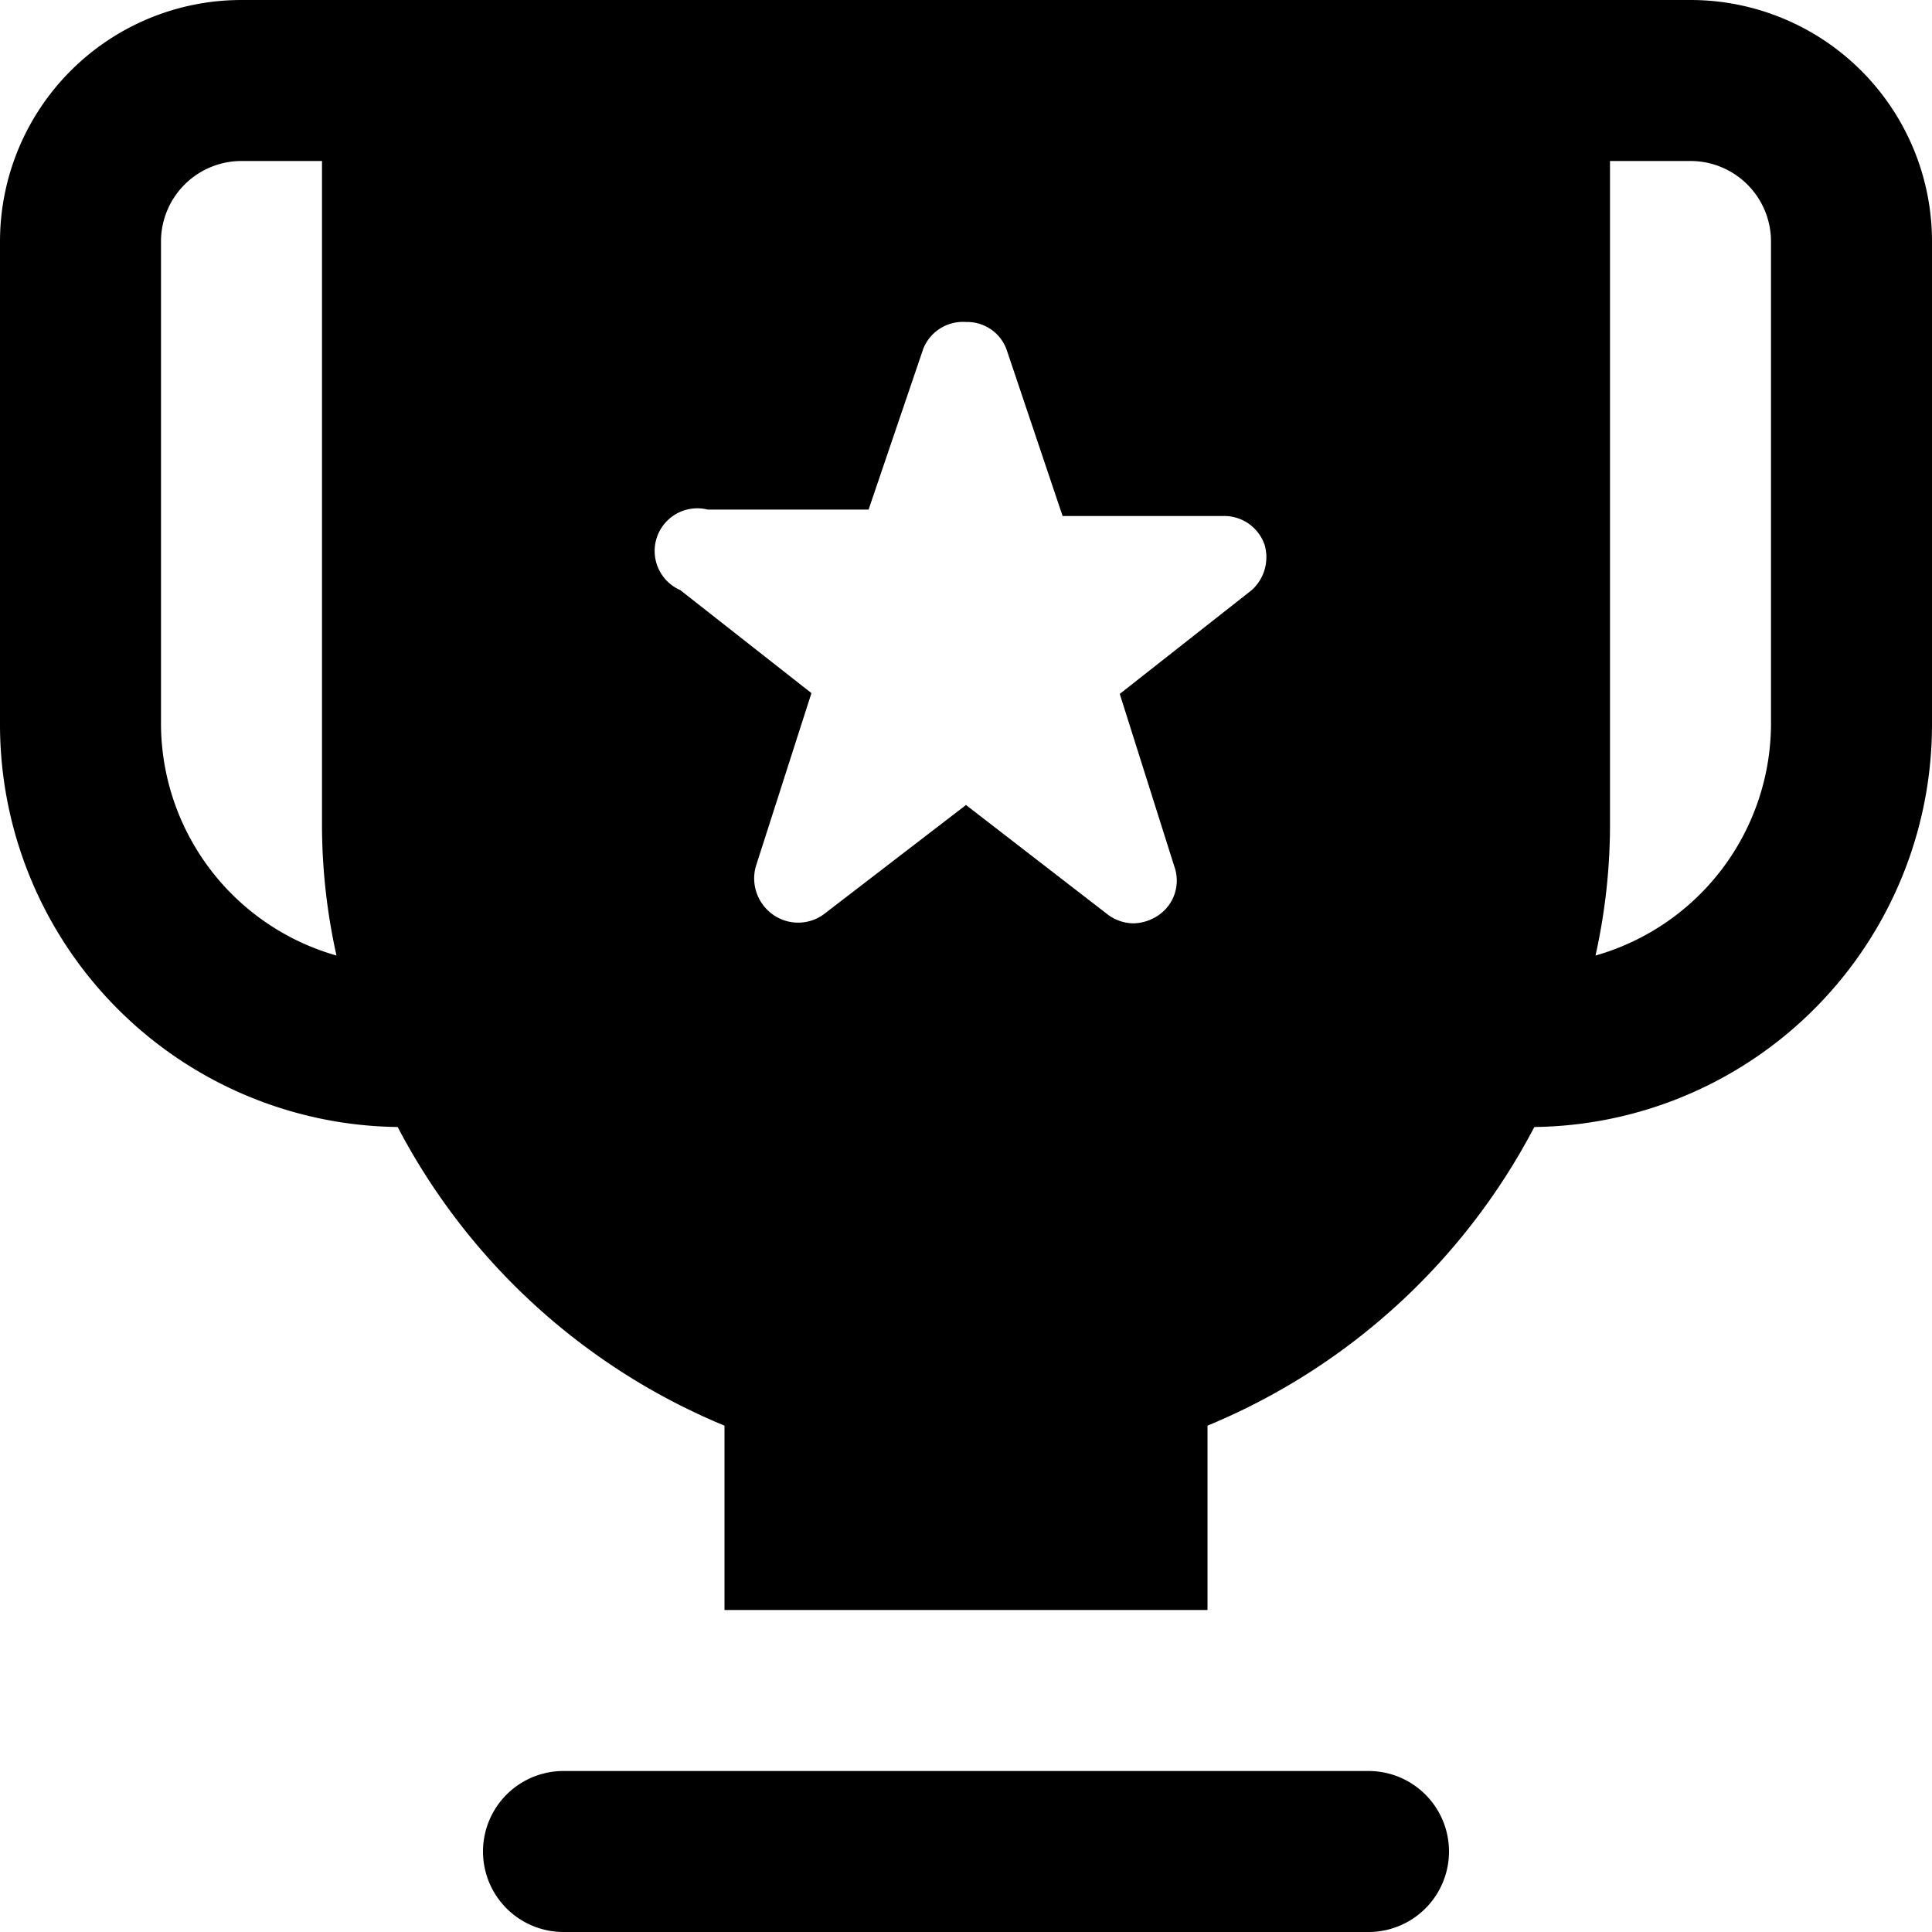 <svg xmlns="http://www.w3.org/2000/svg" viewBox="0 0 24 24"><title>trophy</title><g id="trophy"><path d="M17,22H7a1,1,0,0,0,0,2H17a1,1,0,0,0,0-2ZM21,0H3A3,3,0,0,0,0,3V9a5,5,0,0,0,4.94,5A8.06,8.06,0,0,0,9,17.71V20h6V17.71A8.06,8.06,0,0,0,19.06,14,5,5,0,0,0,24,9V3A3,3,0,0,0,21,0ZM2,9V3A1,1,0,0,1,3,2H4v8.29a7.5,7.5,0,0,0,.18,1.58A3,3,0,0,1,2,9ZM15.55,7.33,13.91,8.62l.68,2.15a.52.52,0,0,1-.2.6.57.57,0,0,1-.31.1.54.54,0,0,1-.32-.11L12,10l-1.77,1.36a.54.54,0,0,1-.63,0,.55.55,0,0,1-.21-.6l.69-2.15L8.45,7.33a.53.53,0,0,1,.34-1h2l.68-2A.53.53,0,0,1,12,4h0a.52.52,0,0,1,.51.36l.69,2.05h2a.53.53,0,0,1,.51.36A.55.55,0,0,1,15.55,7.33ZM22,9a3,3,0,0,1-2.18,2.87A7.5,7.5,0,0,0,20,10.29V2h1a1,1,0,0,1,1,1Z"/></g></svg>